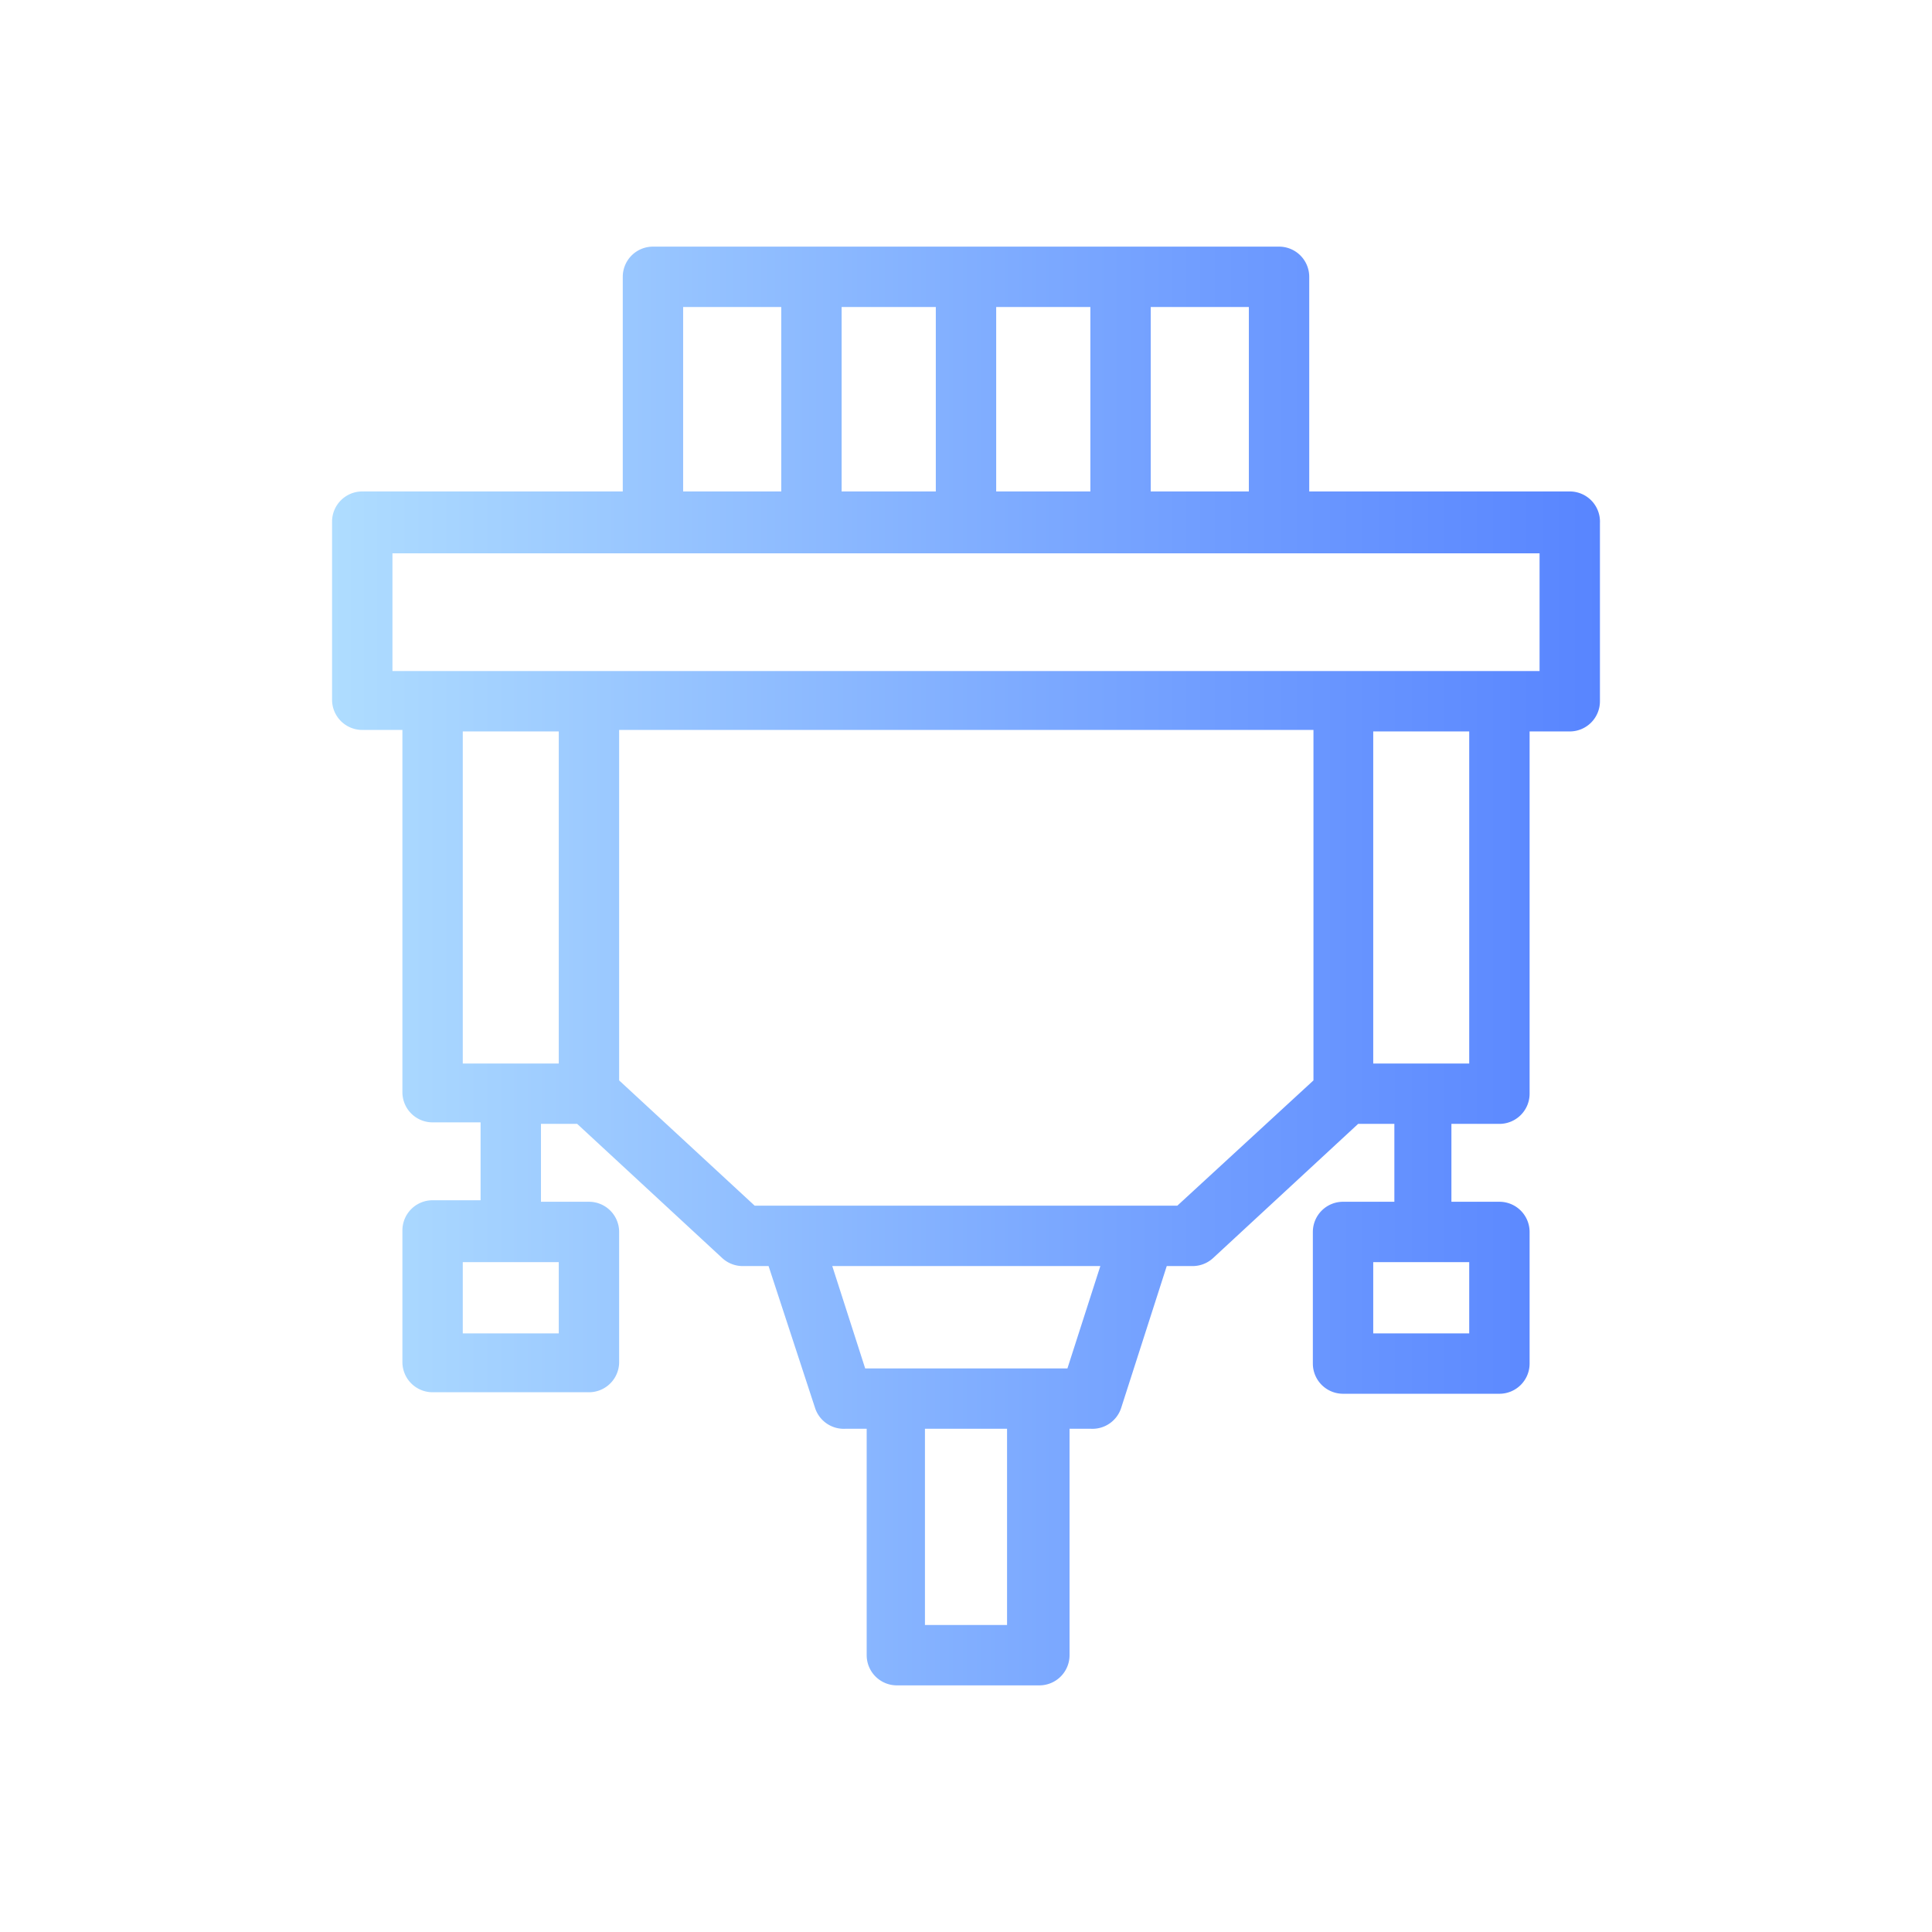<?xml version="1.0" encoding="UTF-8" standalone="no"?> <svg xmlns="http://www.w3.org/2000/svg" xmlns:xlink="http://www.w3.org/1999/xlink" viewBox="0 0 64 64"><defs><style>.cls-1{fill:url(#linear-gradient);}</style><linearGradient id="linear-gradient" x1="11" y1="32" x2="53" y2="32" gradientUnits="userSpaceOnUse"><stop offset="0" stop-color="#afddff"/><stop offset="0.03" stop-color="#acdaff"/><stop offset="0.69" stop-color="#709dff"/><stop offset="1" stop-color="#5885ff"/></linearGradient></defs><g id="Layer_26" data-name="Layer 26"><path class="cls-1" d="M52,16.28H43.37V9.17a1,1,0,0,0-1-1H21.63a1,1,0,0,0-1,1v7.11H12a1,1,0,0,0-1,1v5.9a1,1,0,0,0,1,1h1.33v12a1,1,0,0,0,1,1h1.59v2.58H14.33a1,1,0,0,0-1,1v4.36a1,1,0,0,0,1,1h5.18a1,1,0,0,0,1-1V40.81a1,1,0,0,0-1-1H17.92V37.23h1.2l4.81,4.45a1,1,0,0,0,.67.26h.86L27,46.64a1,1,0,0,0,1,.69h.71v7.5a1,1,0,0,0,1,1h4.72a1,1,0,0,0,1-1v-7.5h.71a1,1,0,0,0,1-.69l1.51-4.7h.86a1,1,0,0,0,.67-.26l4.81-4.45h1.2v2.58H44.49a1,1,0,0,0-1,1v4.36a1,1,0,0,0,1,1h5.18a1,1,0,0,0,1-1V40.81a1,1,0,0,0-1-1H48.08V37.23h1.59a1,1,0,0,0,1-1v-12H52a1,1,0,0,0,1-1v-5.9A1,1,0,0,0,52,16.28ZM18.51,44.17H15.33V41.81h3.18Zm30.16,0H45.49V41.81h3.18Zm-7.3-27.89H38.12V10.17h3.25Zm-8.37,0V10.17h3.12v6.11Zm-5.12,0V10.17H31v6.11Zm-5.25-6.11h3.25v6.11H22.63ZM18.51,35.23H15.33v-11h3.18Zm14.85,18.6H30.64v-6.5h2.72Zm2-8.5h-6.7l-1.09-3.39h8.88ZM39,39.94H25l-4.49-4.15V24.18h23V35.79Zm9.67-4.71H45.49v-11h3.18Zm2.33-13H13v-3.9H51Z"/></g></svg>